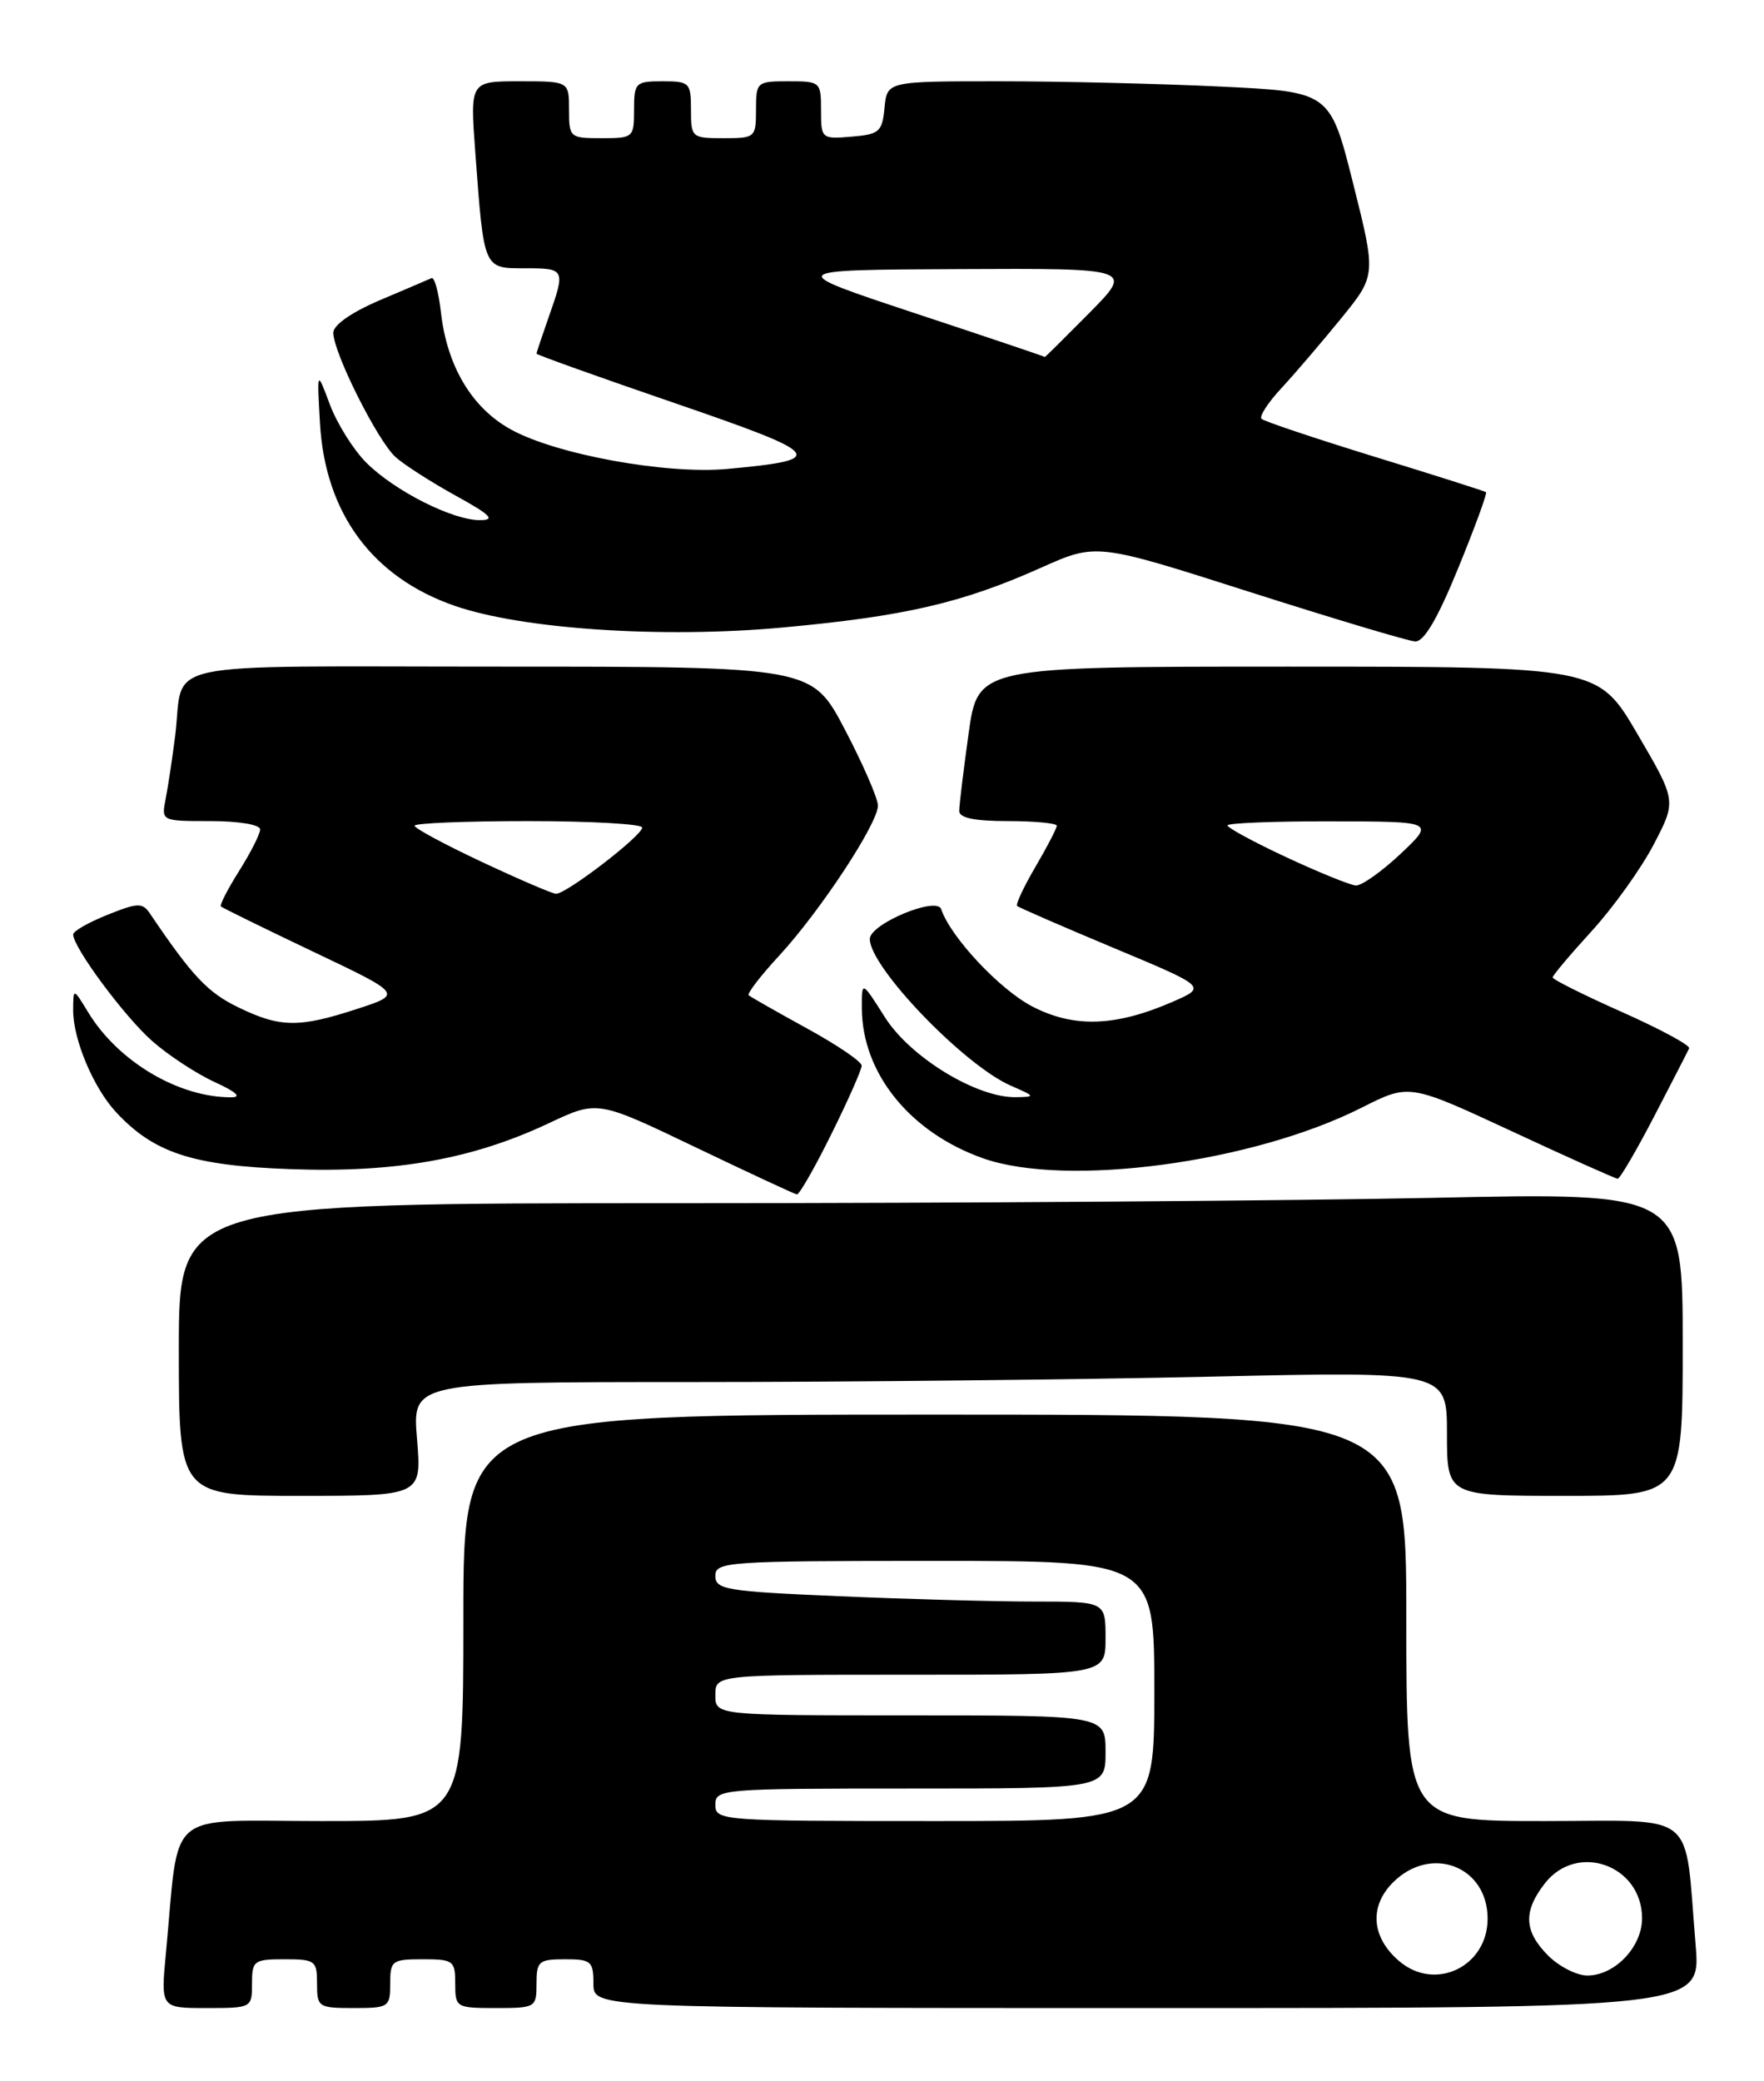 <?xml version="1.0" encoding="UTF-8" standalone="no"?>
<!DOCTYPE svg PUBLIC "-//W3C//DTD SVG 1.1//EN" "http://www.w3.org/Graphics/SVG/1.1/DTD/svg11.dtd" >
<svg xmlns="http://www.w3.org/2000/svg" xmlns:xlink="http://www.w3.org/1999/xlink" version="1.1" viewBox="0 0 217 256">
 <g >
 <path fill="currentColor"
d=" M 31.00 244.00 C 31.00 241.17 31.22 241.00 35.00 241.00 C 38.78 241.00 39.00 241.17 39.00 244.00 C 39.00 246.89 39.17 247.00 43.50 247.00 C 47.83 247.00 48.00 246.89 48.00 244.00 C 48.00 241.17 48.22 241.00 52.00 241.00 C 55.78 241.00 56.00 241.17 56.00 244.00 C 56.00 246.93 56.11 247.00 61.00 247.00 C 65.89 247.00 66.00 246.93 66.00 244.00 C 66.00 241.24 66.28 241.00 69.50 241.00 C 72.72 241.00 73.00 241.24 73.00 244.00 C 73.00 247.00 73.00 247.00 141.12 247.00 C 209.23 247.00 209.23 247.00 208.59 239.25 C 207.17 222.41 209.12 224.00 189.91 224.00 C 173.00 224.00 173.00 224.00 173.00 199.00 C 173.00 174.00 173.00 174.00 115.00 174.00 C 57.00 174.00 57.00 174.00 57.00 199.00 C 57.00 224.00 57.00 224.00 39.59 224.00 C 20.02 224.00 22.12 222.22 20.41 240.25 C 19.77 247.00 19.77 247.00 25.38 247.00 C 30.96 247.00 31.00 246.98 31.00 244.00 Z  M 51.30 177.00 C 50.71 170.00 50.71 170.00 85.10 170.00 C 104.02 170.00 132.66 169.70 148.75 169.34 C 178.00 168.68 178.00 168.68 178.00 176.34 C 178.00 184.00 178.00 184.00 192.50 184.00 C 207.00 184.00 207.00 184.00 207.00 165.34 C 207.00 146.68 207.00 146.68 176.25 147.34 C 159.34 147.70 117.71 148.00 83.75 148.00 C 22.00 148.00 22.00 148.00 22.00 166.00 C 22.00 184.00 22.00 184.00 36.94 184.00 C 51.88 184.00 51.88 184.00 51.30 177.00 Z  M 102.28 139.48 C 104.33 135.35 106.00 131.57 106.00 131.08 C 106.00 130.58 102.96 128.52 99.25 126.49 C 95.54 124.45 92.32 122.62 92.10 122.42 C 91.89 122.21 93.58 120.00 95.88 117.52 C 100.93 112.03 108.00 101.29 108.00 99.09 C 108.00 98.22 106.17 94.01 103.94 89.75 C 99.88 82.00 99.88 82.00 61.51 82.00 C 18.24 82.00 22.72 81.05 21.55 90.50 C 21.20 93.25 20.68 96.74 20.38 98.25 C 19.84 101.00 19.84 101.00 25.92 101.00 C 29.39 101.00 32.00 101.44 32.00 102.02 C 32.00 102.58 30.84 104.87 29.43 107.11 C 28.01 109.36 27.00 111.33 27.18 111.50 C 27.36 111.67 32.45 114.17 38.50 117.05 C 49.50 122.28 49.50 122.28 44.00 124.08 C 36.78 126.44 34.49 126.42 29.32 123.91 C 25.55 122.09 23.65 120.07 18.46 112.39 C 17.52 111.01 16.98 111.02 13.21 112.53 C 10.89 113.46 9.00 114.54 9.00 114.94 C 9.00 116.54 15.35 125.10 18.75 128.08 C 20.74 129.83 24.20 132.09 26.43 133.11 C 29.02 134.29 29.77 134.96 28.50 134.97 C 22.04 135.03 14.55 130.60 10.86 124.54 C 9.01 121.50 9.01 121.50 9.00 124.28 C 9.00 127.89 11.51 133.84 14.30 136.83 C 18.96 141.83 23.72 143.38 35.72 143.81 C 48.66 144.28 58.12 142.59 67.54 138.15 C 73.50 135.34 73.50 135.34 85.50 141.09 C 92.10 144.25 97.74 146.88 98.03 146.92 C 98.32 146.96 100.24 143.62 102.28 139.48 Z  M 203.50 137.30 C 205.70 133.06 207.63 129.31 207.79 128.95 C 207.94 128.58 204.23 126.58 199.54 124.49 C 194.84 122.40 191.00 120.48 191.00 120.23 C 191.00 119.98 193.17 117.41 195.81 114.52 C 198.46 111.62 201.89 106.83 203.43 103.88 C 206.24 98.50 206.24 98.50 201.41 90.25 C 196.58 82.00 196.58 82.00 158.44 82.00 C 120.30 82.00 120.30 82.00 119.15 90.25 C 118.52 94.79 118.00 99.06 118.00 99.75 C 118.00 100.61 119.87 101.00 124.00 101.00 C 127.30 101.00 130.00 101.26 130.00 101.57 C 130.00 101.89 128.82 104.16 127.38 106.62 C 125.94 109.08 124.92 111.25 125.13 111.44 C 125.33 111.63 130.66 113.95 136.97 116.59 C 148.45 121.39 148.45 121.39 144.29 123.21 C 137.25 126.28 132.13 126.46 127.01 123.81 C 123.00 121.75 116.92 115.25 115.78 111.83 C 115.24 110.21 107.00 113.65 107.00 115.50 C 107.00 118.98 118.61 131.05 124.36 133.55 C 127.39 134.87 127.41 134.92 124.95 134.96 C 120.14 135.03 112.00 130.06 108.88 125.16 C 106.00 120.61 106.00 120.61 106.02 124.05 C 106.07 132.04 111.96 139.31 120.94 142.48 C 131.19 146.09 154.10 143.03 167.52 136.24 C 173.36 133.29 173.36 133.29 185.93 139.13 C 192.84 142.35 198.72 144.98 199.00 144.99 C 199.28 144.99 201.30 141.53 203.50 137.30 Z  M 179.38 69.89 C 181.43 64.88 182.97 60.67 182.80 60.54 C 182.64 60.41 176.48 58.45 169.12 56.19 C 161.76 53.92 155.49 51.82 155.19 51.52 C 154.88 51.22 155.99 49.51 157.64 47.74 C 159.29 45.96 162.58 42.11 164.96 39.19 C 169.29 33.87 169.29 33.87 166.46 22.58 C 163.62 11.29 163.62 11.29 150.15 10.65 C 142.74 10.29 130.48 10.00 122.91 10.00 C 109.13 10.00 109.13 10.00 108.81 13.25 C 108.53 16.22 108.17 16.53 104.75 16.81 C 101.06 17.12 101.00 17.06 101.00 13.56 C 101.00 10.07 100.92 10.00 97.00 10.00 C 93.10 10.00 93.00 10.08 93.00 13.50 C 93.00 16.92 92.90 17.00 89.00 17.00 C 85.10 17.00 85.00 16.92 85.00 13.50 C 85.00 10.17 84.83 10.00 81.50 10.00 C 78.17 10.00 78.00 10.17 78.00 13.50 C 78.00 16.92 77.90 17.00 74.00 17.00 C 70.10 17.00 70.00 16.92 70.00 13.50 C 70.00 10.00 70.00 10.00 63.91 10.00 C 57.82 10.00 57.82 10.00 58.47 18.75 C 59.54 33.21 59.45 33.00 64.58 33.00 C 69.54 33.00 69.58 33.09 67.50 39.00 C 66.68 41.34 66.00 43.36 66.00 43.50 C 66.00 43.64 73.66 46.38 83.02 49.59 C 101.44 55.92 101.92 56.53 89.50 57.68 C 81.94 58.38 68.32 55.89 62.78 52.79 C 58.02 50.14 54.98 45.01 54.24 38.40 C 53.96 35.94 53.44 34.05 53.09 34.21 C 52.73 34.37 49.87 35.60 46.72 36.93 C 43.23 38.42 41.00 39.98 41.00 40.93 C 41.00 43.36 46.48 54.29 48.67 56.23 C 49.74 57.19 53.07 59.32 56.06 60.97 C 60.36 63.34 60.99 63.97 59.07 63.98 C 55.71 64.01 48.54 60.39 45.06 56.91 C 43.47 55.32 41.46 52.10 40.58 49.76 C 38.99 45.50 38.99 45.50 39.36 52.03 C 39.99 63.13 45.80 71.01 55.94 74.52 C 64.24 77.40 81.48 78.54 96.24 77.19 C 111.28 75.81 118.35 74.18 128.09 69.82 C 134.88 66.79 134.88 66.79 153.69 72.80 C 164.04 76.10 173.21 78.85 174.08 78.90 C 175.16 78.97 176.83 76.14 179.38 69.89 Z  M 172.15 241.25 C 168.71 238.34 168.40 234.51 171.36 231.55 C 176.03 226.88 183.00 229.55 183.00 236.00 C 183.00 241.89 176.58 245.00 172.15 241.25 Z  M 190.45 240.55 C 187.46 237.55 187.35 235.10 190.07 231.63 C 194.06 226.57 202.00 229.45 202.00 235.96 C 202.00 239.49 198.64 243.00 195.27 243.00 C 193.97 243.00 191.80 241.90 190.45 240.55 Z  M 88.00 222.00 C 88.00 220.06 88.67 220.00 112.00 220.00 C 136.00 220.00 136.00 220.00 136.00 215.50 C 136.00 211.00 136.00 211.00 112.00 211.00 C 88.00 211.00 88.00 211.00 88.00 208.50 C 88.00 206.00 88.00 206.00 112.00 206.00 C 136.00 206.00 136.00 206.00 136.00 201.50 C 136.00 197.00 136.00 197.00 127.16 197.00 C 122.30 197.00 111.50 196.70 103.16 196.34 C 89.33 195.75 88.00 195.53 88.00 193.84 C 88.00 192.10 89.43 192.00 115.00 192.00 C 142.00 192.00 142.00 192.00 142.00 208.00 C 142.00 224.00 142.00 224.00 115.00 224.00 C 88.67 224.00 88.00 223.95 88.00 222.00 Z  M 59.25 106.01 C 54.71 103.88 51.00 101.88 51.00 101.57 C 51.00 101.25 57.30 101.00 65.00 101.00 C 72.70 101.00 79.00 101.36 79.00 101.79 C 79.00 102.80 69.59 110.02 68.39 109.94 C 67.90 109.91 63.79 108.14 59.25 106.01 Z  M 158.25 105.45 C 154.26 103.59 151.00 101.82 151.00 101.53 C 151.00 101.24 156.74 101.01 163.75 101.03 C 176.50 101.05 176.50 101.05 172.29 105.03 C 169.97 107.21 167.50 108.96 166.79 108.92 C 166.08 108.87 162.24 107.31 158.25 105.45 Z  M 112.50 38.51 C 96.50 33.20 96.50 33.20 117.97 33.10 C 139.43 33.00 139.43 33.00 134.00 38.50 C 131.01 41.52 128.55 43.96 128.53 43.91 C 128.52 43.85 121.30 41.42 112.50 38.51 Z "/>
</g>
</svg>